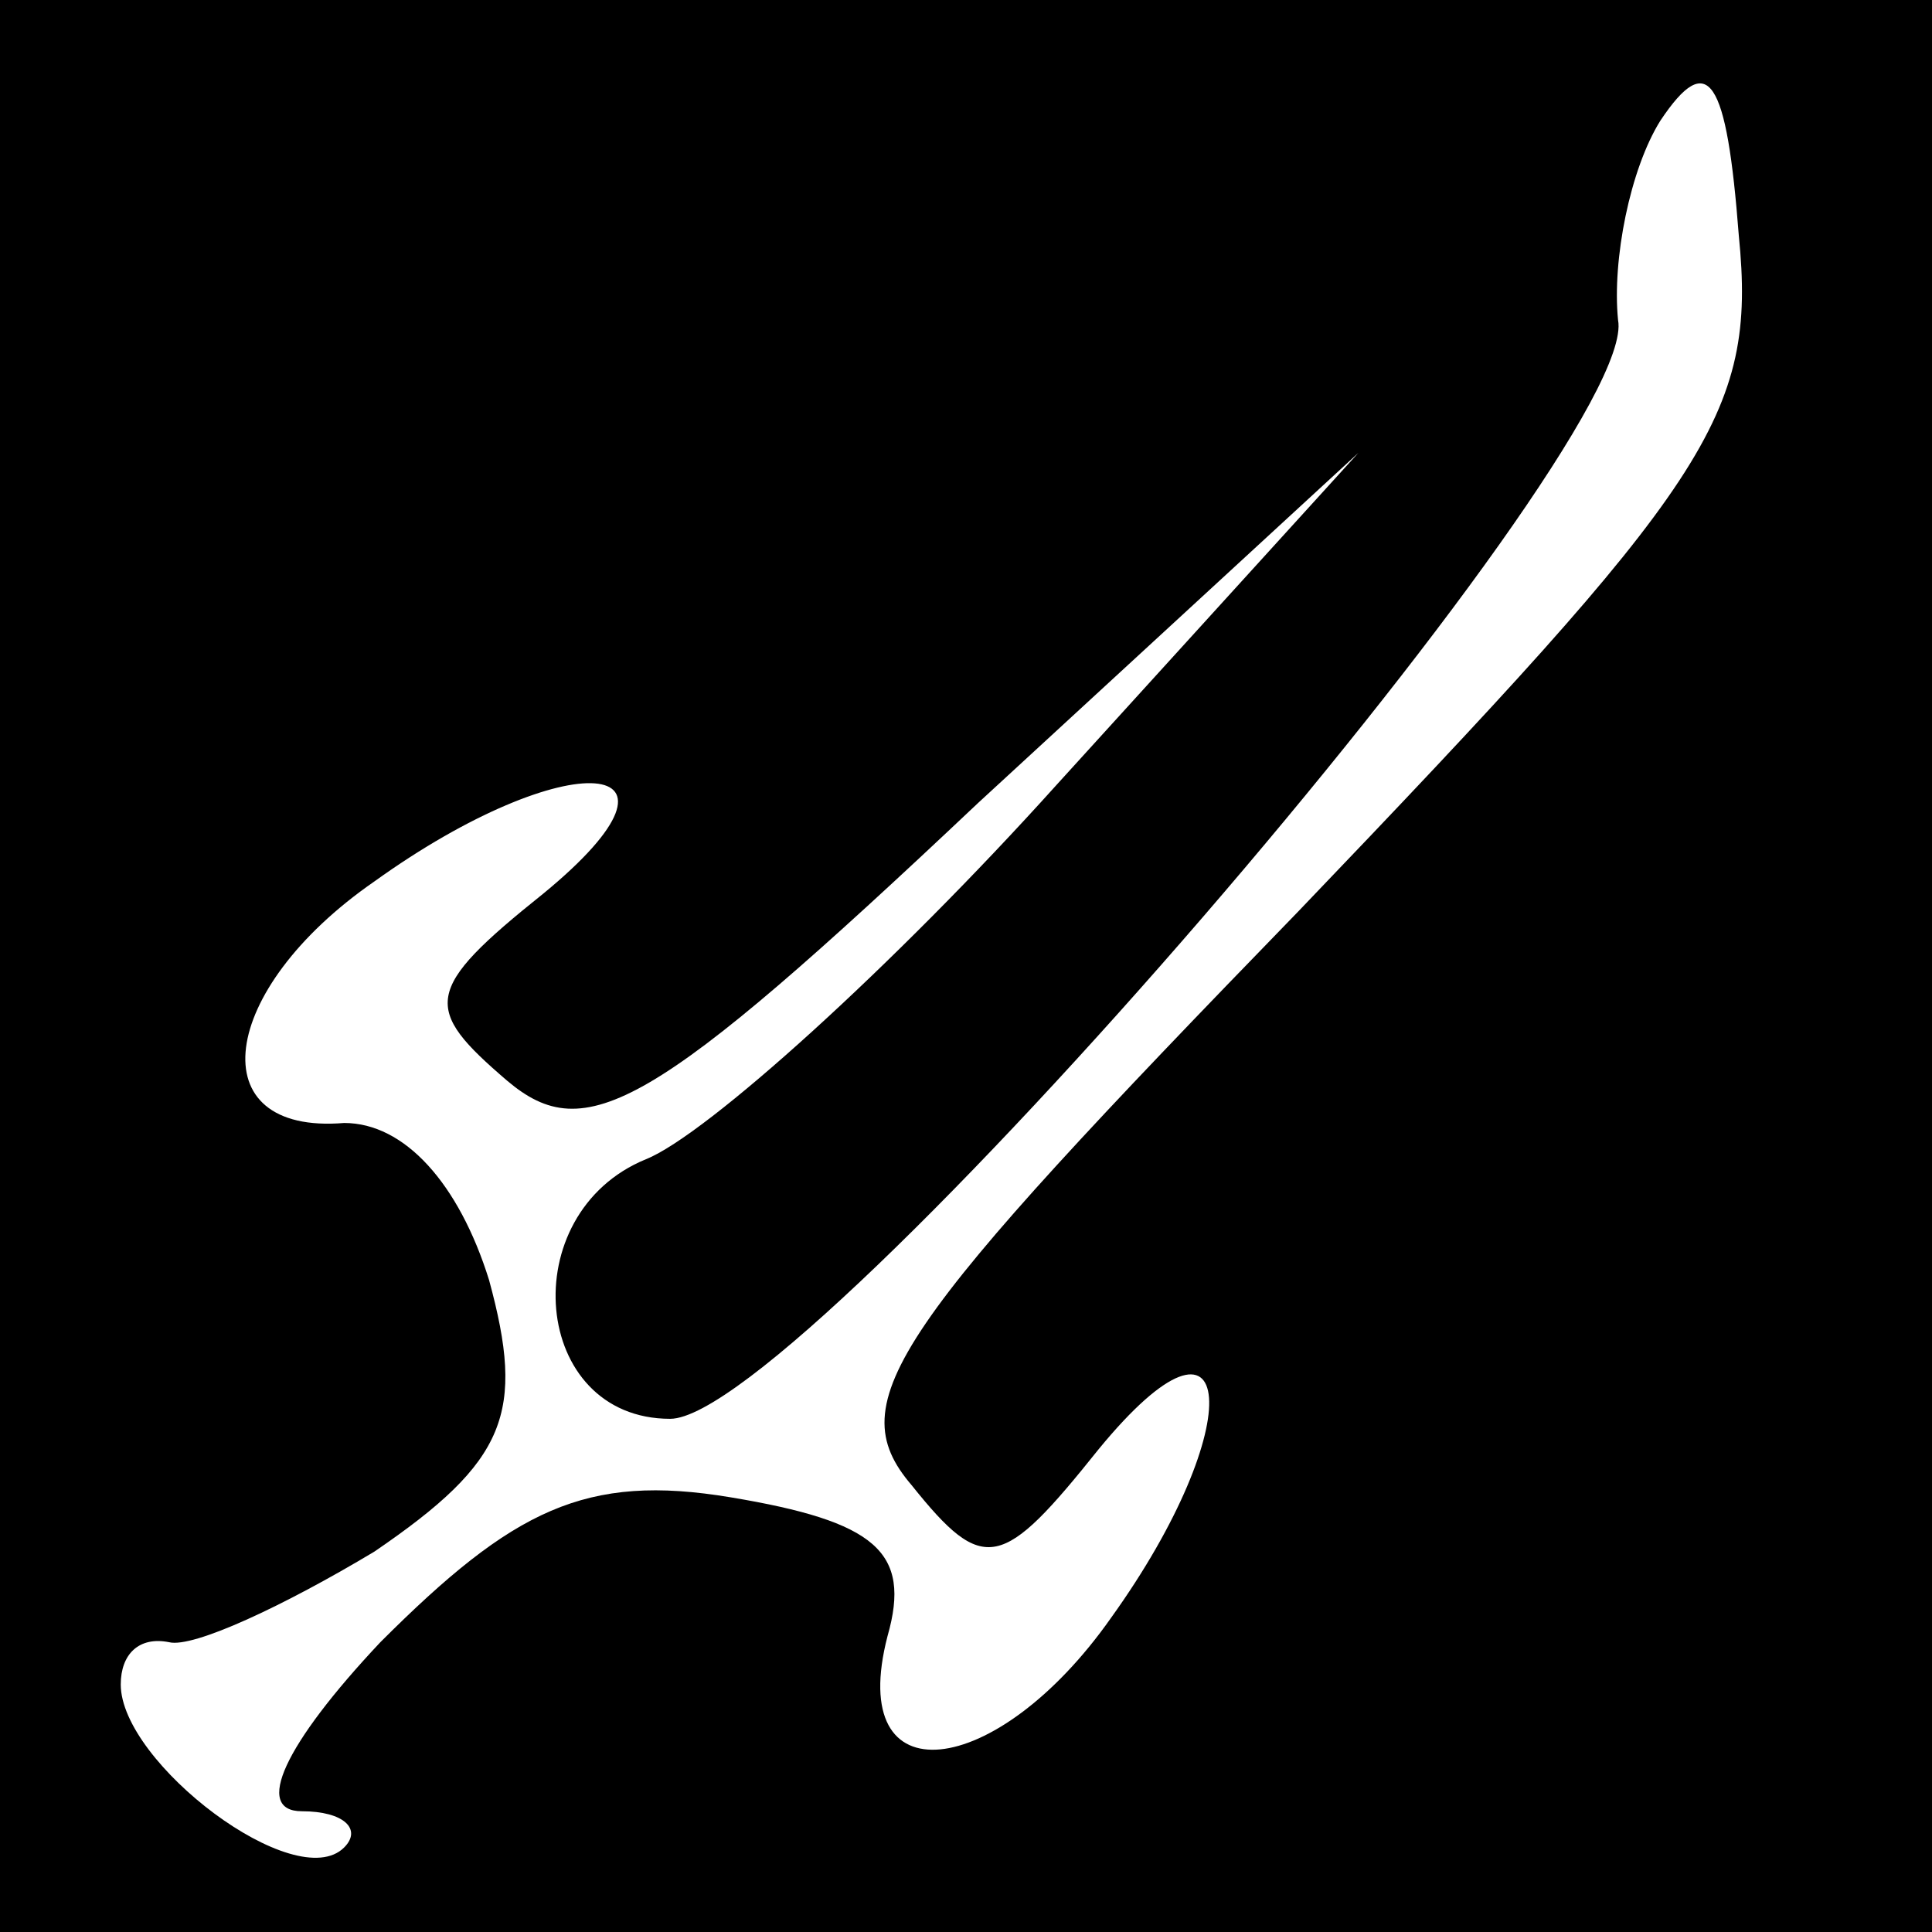 <?xml version="1.0" standalone="no"?>
<!DOCTYPE svg PUBLIC "-//W3C//DTD SVG 20010904//EN"
 "http://www.w3.org/TR/2001/REC-SVG-20010904/DTD/svg10.dtd">
<svg version="1.0" xmlns="http://www.w3.org/2000/svg"
 width="32pt" height="32pt" viewBox="0 0 32 32"
 preserveAspectRatio="xMidYMid meet">
<rect x="0" y="0" width="32" height="32" fill="#808080" stroke="none"/>
<g transform="translate(0,32) scale(0.1,-0.1)"
fill="#000000" stroke="none">
<path fill="#000000" stroke="none" d="M0 160 l0 -160 160 0 160 0 0 160 0
160 -160 0 -160 0 0 -160z"/>
<path fill="#ffffff" stroke="none" d="M215 169 c-67 -69 -76 -81 -64 -95 12
-15 15 -14 31 6 23 28 25 4 2 -28 -19 -27 -44 -30 -37 -3 4 14 -2 19 -26 23
-24 4 -36 -2 -58 -24 -16 -17 -21 -28 -13 -28 7 0 10 -3 7 -6 -8 -8 -37 14
-37 27 0 5 3 8 8 7 4 -1 19 6 34 15 22 15 25 23 19 45 -5 16 -14 26 -24 26
-24 -2 -21 22 5 40 32 23 56 21 28 -2 -20 -16 -20 -19 -6 -31 13 -11 24 -5 78
46 l63 58 -50 -55 c-27 -30 -58 -58 -68 -62 -22 -9 -19 -43 4 -43 22 0 161
161 157 182 -1 10 2 25 7 33 8 12 11 7 13 -19 3 -30 -5 -41 -73 -112z"/>
</g>
</svg>

